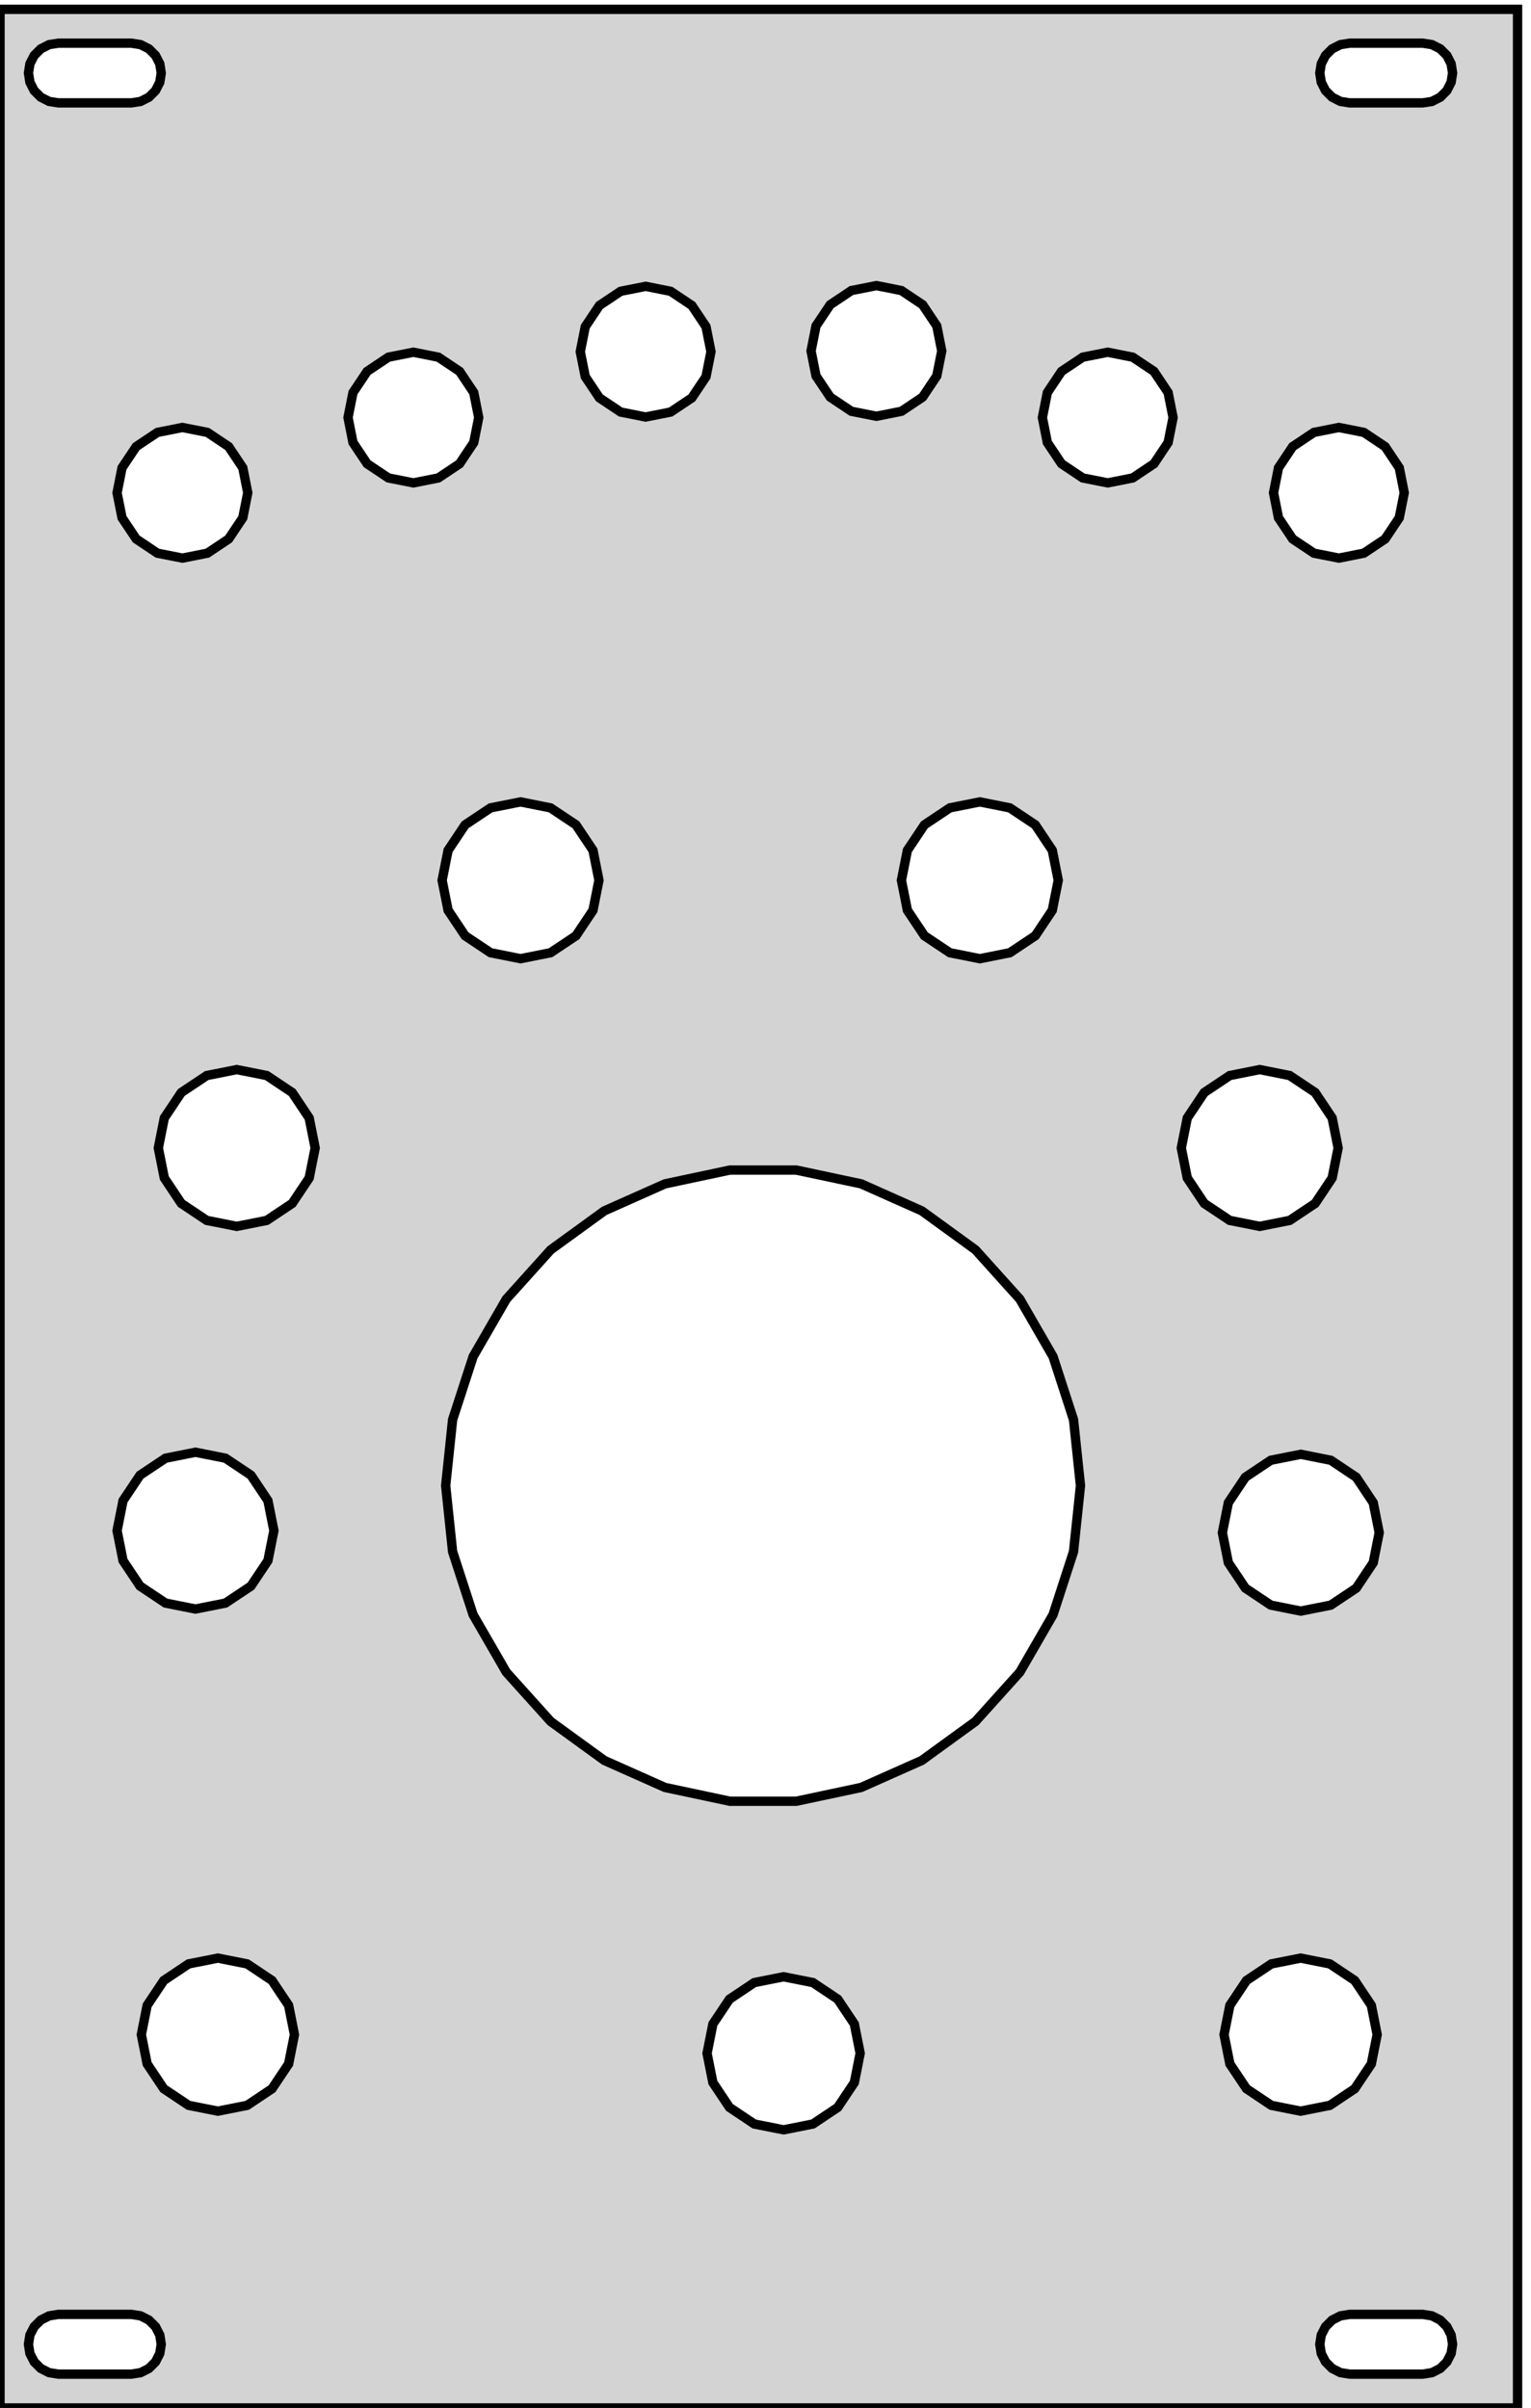 <?xml version="1.0" standalone="no"?>
<!DOCTYPE svg PUBLIC "-//W3C//DTD SVG 1.1//EN" "http://www.w3.org/Graphics/SVG/1.1/DTD/svg11.dtd">
<svg width="82mm" height="129mm" viewBox="0 -129 82 129" xmlns="http://www.w3.org/2000/svg" version="1.1">
<title>OpenSCAD Model</title>
<path d="
M 0,-0 L 81.28,-0 L 81.28,-128.5 L 0,-128.5 z
M 1.524,-3.413 L 1.602,-3.907 L 1.83,-4.353 L 2.184,-4.707 L 2.63,-4.934 L 3.124,-5.013
 L 7.036,-5.013 L 7.53,-4.934 L 7.976,-4.707 L 8.33,-4.353 L 8.558,-3.907 L 8.636,-3.413
 L 8.558,-2.918 L 8.33,-2.472 L 7.976,-2.118 L 7.53,-1.891 L 7.036,-1.812 L 3.124,-1.812
 L 2.63,-1.891 L 2.184,-2.118 L 1.83,-2.472 L 1.602,-2.918 z
M 1.524,-125.088 L 1.602,-125.582 L 1.83,-126.028 L 2.184,-126.382 L 2.63,-126.609 L 3.124,-126.687
 L 7.036,-126.687 L 7.53,-126.609 L 7.976,-126.382 L 8.33,-126.028 L 8.558,-125.582 L 8.636,-125.088
 L 8.558,-124.593 L 8.33,-124.147 L 7.976,-123.793 L 7.53,-123.566 L 7.036,-123.488 L 3.124,-123.488
 L 2.63,-123.566 L 2.184,-123.793 L 1.83,-124.147 L 1.602,-124.593 z
M 6.27,-47 L 6.59,-48.607 L 7.5,-49.97 L 8.863,-50.88 L 10.47,-51.2 L 12.077,-50.88
 L 13.44,-49.97 L 14.35,-48.607 L 14.67,-47 L 14.35,-45.393 L 13.44,-44.03 L 12.077,-43.12
 L 10.47,-42.8 L 8.863,-43.12 L 7.5,-44.03 L 6.59,-45.393 z
M 6.27,-102.6 L 6.536,-103.939 L 7.295,-105.075 L 8.431,-105.834 L 9.77,-106.1 L 11.109,-105.834
 L 12.245,-105.075 L 13.004,-103.939 L 13.27,-102.6 L 13.004,-101.261 L 12.245,-100.125 L 11.109,-99.366
 L 9.77,-99.1 L 8.431,-99.366 L 7.295,-100.125 L 6.536,-101.261 z
M 7.57,-20 L 7.882,-21.569 L 8.771,-22.899 L 10.101,-23.788 L 11.67,-24.1 L 13.239,-23.788
 L 14.569,-22.899 L 15.458,-21.569 L 15.77,-20 L 15.458,-18.431 L 14.569,-17.101 L 13.239,-16.212
 L 11.67,-15.9 L 10.101,-16.212 L 8.771,-17.101 L 7.882,-18.431 z
M 8.48,-67.5 L 8.8,-69.107 L 9.71,-70.47 L 11.073,-71.38 L 12.68,-71.7 L 14.287,-71.38
 L 15.65,-70.47 L 16.56,-69.107 L 16.88,-67.5 L 16.56,-65.893 L 15.65,-64.53 L 14.287,-63.62
 L 12.68,-63.3 L 11.073,-63.62 L 9.71,-64.53 L 8.8,-65.893 z
M 18.64,-106.63 L 18.906,-107.969 L 19.665,-109.105 L 20.801,-109.864 L 22.14,-110.13 L 23.479,-109.864
 L 24.615,-109.105 L 25.374,-107.969 L 25.64,-106.63 L 25.374,-105.291 L 24.615,-104.155 L 23.479,-103.396
 L 22.14,-103.13 L 20.801,-103.396 L 19.665,-104.155 L 18.906,-105.291 z
M 23.68,-81.84 L 24,-83.447 L 24.91,-84.81 L 26.273,-85.72 L 27.88,-86.04 L 29.487,-85.72
 L 30.85,-84.81 L 31.76,-83.447 L 32.08,-81.84 L 31.76,-80.233 L 30.85,-78.87 L 29.487,-77.96
 L 27.88,-77.64 L 26.273,-77.96 L 24.91,-78.87 L 24,-80.233 z
M 23.87,-49.41 L 24.241,-52.944 L 25.34,-56.325 L 27.117,-59.402 L 29.495,-62.044 L 32.37,-64.132
 L 35.617,-65.578 L 39.093,-66.317 L 42.647,-66.317 L 46.123,-65.578 L 49.37,-64.132 L 52.245,-62.044
 L 54.623,-59.402 L 56.4,-56.325 L 57.498,-52.944 L 57.87,-49.41 L 57.498,-45.876 L 56.4,-42.495
 L 54.623,-39.418 L 52.245,-36.776 L 49.37,-34.688 L 46.123,-33.242 L 42.647,-32.503 L 39.093,-32.503
 L 35.617,-33.242 L 32.37,-34.688 L 29.495,-36.776 L 27.117,-39.418 L 25.34,-42.495 L 24.241,-45.876
 z
M 31.08,-110.16 L 31.346,-111.499 L 32.105,-112.635 L 33.241,-113.394 L 34.58,-113.66 L 35.919,-113.394
 L 37.055,-112.635 L 37.814,-111.499 L 38.08,-110.16 L 37.814,-108.821 L 37.055,-107.685 L 35.919,-106.926
 L 34.58,-106.66 L 33.241,-106.926 L 32.105,-107.685 L 31.346,-108.821 z
M 37.87,-19 L 38.182,-20.569 L 39.071,-21.899 L 40.401,-22.788 L 41.97,-23.1 L 43.539,-22.788
 L 44.869,-21.899 L 45.758,-20.569 L 46.07,-19 L 45.758,-17.431 L 44.869,-16.101 L 43.539,-15.212
 L 41.97,-14.9 L 40.401,-15.212 L 39.071,-16.101 L 38.182,-17.431 z
M 43.44,-110.2 L 43.706,-111.539 L 44.465,-112.675 L 45.601,-113.434 L 46.94,-113.7 L 48.279,-113.434
 L 49.415,-112.675 L 50.174,-111.539 L 50.44,-110.2 L 50.174,-108.861 L 49.415,-107.725 L 48.279,-106.966
 L 46.94,-106.7 L 45.601,-106.966 L 44.465,-107.725 L 43.706,-108.861 z
M 48.28,-81.84 L 48.6,-83.447 L 49.51,-84.81 L 50.873,-85.72 L 52.48,-86.04 L 54.087,-85.72
 L 55.45,-84.81 L 56.36,-83.447 L 56.68,-81.84 L 56.36,-80.233 L 55.45,-78.87 L 54.087,-77.96
 L 52.48,-77.64 L 50.873,-77.96 L 49.51,-78.87 L 48.6,-80.233 z
M 55.83,-106.63 L 56.096,-107.969 L 56.855,-109.105 L 57.991,-109.864 L 59.33,-110.13 L 60.669,-109.864
 L 61.805,-109.105 L 62.564,-107.969 L 62.83,-106.63 L 62.564,-105.291 L 61.805,-104.155 L 60.669,-103.396
 L 59.33,-103.13 L 57.991,-103.396 L 56.855,-104.155 L 56.096,-105.291 z
M 63.27,-67.5 L 63.59,-69.107 L 64.5,-70.47 L 65.863,-71.38 L 67.47,-71.7 L 69.077,-71.38
 L 70.44,-70.47 L 71.35,-69.107 L 71.67,-67.5 L 71.35,-65.893 L 70.44,-64.53 L 69.077,-63.62
 L 67.47,-63.3 L 65.863,-63.62 L 64.5,-64.53 L 63.59,-65.893 z
M 65.47,-46.89 L 65.79,-48.497 L 66.7,-49.86 L 68.063,-50.77 L 69.67,-51.09 L 71.277,-50.77
 L 72.64,-49.86 L 73.55,-48.497 L 73.87,-46.89 L 73.55,-45.283 L 72.64,-43.92 L 71.277,-43.01
 L 69.67,-42.69 L 68.063,-43.01 L 66.7,-43.92 L 65.79,-45.283 z
M 65.56,-20 L 65.872,-21.569 L 66.761,-22.899 L 68.091,-23.788 L 69.66,-24.1 L 71.229,-23.788
 L 72.559,-22.899 L 73.448,-21.569 L 73.76,-20 L 73.448,-18.431 L 72.559,-17.101 L 71.229,-16.212
 L 69.66,-15.9 L 68.091,-16.212 L 66.761,-17.101 L 65.872,-18.431 z
M 68.21,-102.6 L 68.476,-103.939 L 69.235,-105.075 L 70.371,-105.834 L 71.71,-106.1 L 73.049,-105.834
 L 74.185,-105.075 L 74.944,-103.939 L 75.21,-102.6 L 74.944,-101.261 L 74.185,-100.125 L 73.049,-99.366
 L 71.71,-99.1 L 70.371,-99.366 L 69.235,-100.125 L 68.476,-101.261 z
M 70.688,-3.413 L 70.766,-3.907 L 70.994,-4.353 L 71.347,-4.707 L 71.794,-4.934 L 72.288,-5.013
 L 76.2,-5.013 L 76.694,-4.934 L 77.141,-4.707 L 77.494,-4.353 L 77.722,-3.907 L 77.8,-3.413
 L 77.722,-2.918 L 77.494,-2.472 L 77.141,-2.118 L 76.694,-1.891 L 76.2,-1.812 L 72.288,-1.812
 L 71.794,-1.891 L 71.347,-2.118 L 70.994,-2.472 L 70.766,-2.918 z
M 70.688,-125.088 L 70.766,-125.582 L 70.994,-126.028 L 71.347,-126.382 L 71.794,-126.609 L 72.288,-126.687
 L 76.2,-126.687 L 76.694,-126.609 L 77.141,-126.382 L 77.494,-126.028 L 77.722,-125.582 L 77.8,-125.088
 L 77.722,-124.593 L 77.494,-124.147 L 77.141,-123.793 L 76.694,-123.566 L 76.2,-123.488 L 72.288,-123.488
 L 71.794,-123.566 L 71.347,-123.793 L 70.994,-124.147 L 70.766,-124.593 z
" stroke="black" fill="lightgray" stroke-width="0.5"/>
</svg>
